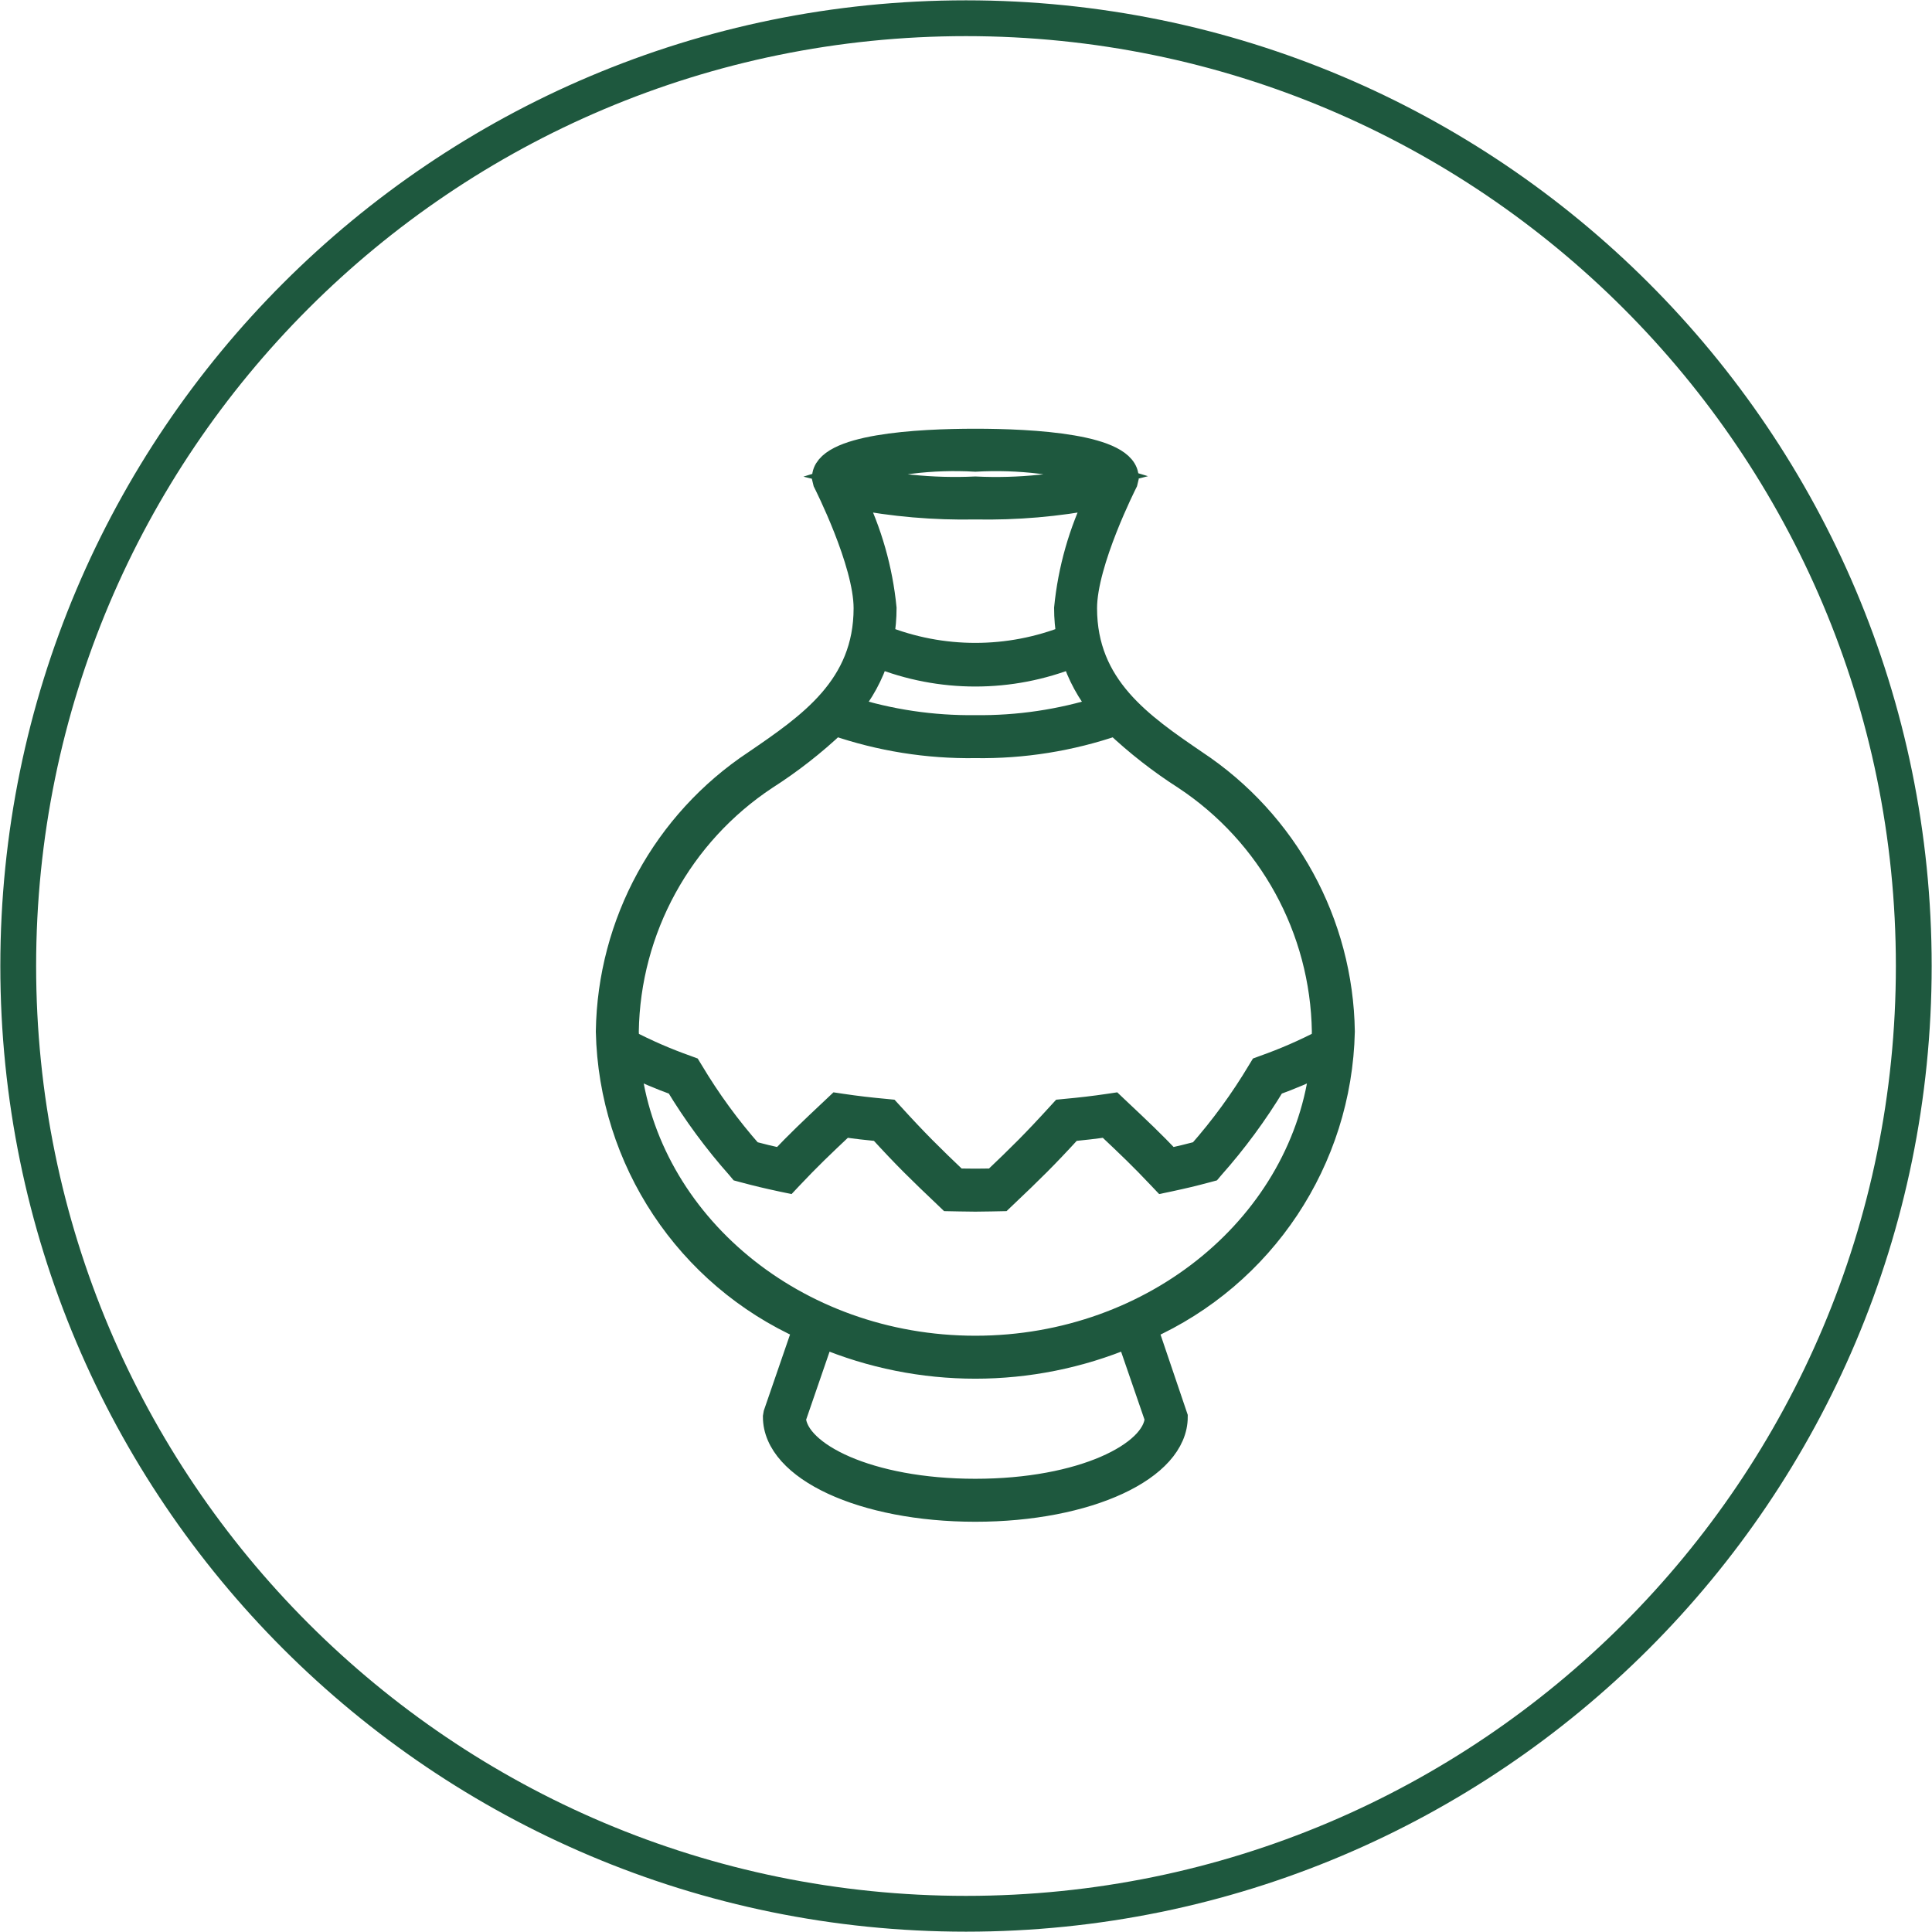 <svg width="371" height="371" xmlns="http://www.w3.org/2000/svg" xmlns:xlink="http://www.w3.org/1999/xlink" xml:space="preserve" overflow="hidden"><g transform="translate(-293 -924)"><path d="M296.5 1109.5C296.5 1008.98 377.984 927.5 478.5 927.5 579.016 927.5 660.5 1008.98 660.5 1109.5 660.5 1210.02 579.016 1291.5 478.5 1291.5 377.984 1291.5 296.5 1210.02 296.5 1109.5Z" stroke="#1E583E" stroke-width="6.875" stroke-miterlimit="8" fill="none" fill-rule="evenodd"/><g><g><g><path d="M447.548 1179.06 441.893 1195.48 441.792 1196.07C441.792 1206.08 458.704 1213.93 480.292 1213.93 501.879 1213.93 518.792 1206.09 518.792 1196.08L513.026 1179.07C535.592 1168.98 550.327 1146.8 550.875 1122.09 550.569 1101.22 539.978 1081.85 522.578 1070.33 512.155 1063.21 501.375 1055.85 501.375 1040.79 501.375 1031.96 509.089 1016.76 509.167 1016.6L509.368 1015.77C509.368 1009.56 491.15 1008.62 480.292 1008.62 469.434 1008.62 451.215 1009.56 451.215 1015.77L451.417 1016.6C451.495 1016.76 459.208 1031.95 459.208 1040.79 459.208 1055.85 448.428 1063.21 438.006 1070.33 420.605 1081.85 410.015 1101.22 409.708 1122.09 410.256 1146.79 424.988 1168.97 447.548 1179.06ZM515.116 1196.36C514.74 1203.13 500.839 1210.26 480.292 1210.26 459.745 1210.26 445.843 1203.13 445.468 1196.36L450.917 1180.54C469.707 1188.43 490.877 1188.43 509.666 1180.54ZM480.292 1012.29C488.631 1011.82 496.988 1012.83 504.978 1015.26 496.922 1017.34 488.6 1018.19 480.292 1017.79 472.025 1018.17 463.747 1017.33 455.725 1015.3 463.667 1012.83 471.989 1011.81 480.292 1012.29ZM456.802 1019.44C464.539 1020.94 472.413 1021.61 480.292 1021.46 488.169 1021.61 496.041 1020.94 503.777 1019.44 500.494 1026.14 498.438 1033.37 497.708 1040.79 497.71 1042.64 497.871 1044.49 498.19 1046.31 486.697 1050.89 473.887 1050.89 462.394 1046.31 462.713 1044.49 462.874 1042.64 462.875 1040.79 462.145 1033.37 460.088 1026.14 456.802 1019.44ZM461.532 1049.92C473.573 1054.75 487.011 1054.75 499.051 1049.92 500.212 1053.61 502.081 1057.04 504.551 1060.02 496.708 1062.5 488.519 1063.72 480.292 1063.62 472.065 1063.72 463.876 1062.51 456.032 1060.02 458.504 1057.04 460.372 1053.61 461.532 1049.92ZM413.375 1122.09C413.684 1102.43 423.678 1084.2 440.078 1073.36 444.817 1070.33 449.263 1066.86 453.356 1062.99 462.018 1065.97 471.132 1067.43 480.292 1067.29 489.452 1067.43 498.566 1065.97 507.228 1062.99 511.321 1066.85 515.766 1070.33 520.506 1073.36 536.907 1084.2 546.901 1102.43 547.208 1122.09 547.208 1122.73 547.126 1123.34 547.103 1123.98 543.437 1125.89 539.641 1127.54 535.741 1128.92L535.145 1129.14 534.815 1129.68C531.488 1135.26 527.651 1140.52 523.352 1145.39 521.171 1145.96 519.782 1146.3 517.619 1146.78 514.286 1143.28 512.082 1141.19 507.416 1136.8L506.774 1136.19 505.899 1136.32C503.147 1136.73 500.383 1137.05 497.612 1137.3L496.906 1137.37 496.43 1137.89C491.493 1143.31 488.831 1145.93 483.853 1150.67 481.131 1150.72 479.453 1150.72 476.731 1150.67 471.753 1145.93 469.09 1143.31 464.154 1137.89L463.677 1137.37 462.971 1137.3C460.2 1137.05 457.437 1136.73 454.685 1136.32L453.814 1136.19 453.168 1136.8C448.502 1141.19 446.302 1143.28 442.965 1146.78 441.042 1146.36 439.13 1145.9 437.231 1145.39 432.933 1140.52 429.096 1135.26 425.768 1129.68L425.438 1129.14 424.843 1128.92C420.943 1127.54 417.146 1125.89 413.481 1123.98 413.458 1123.34 413.375 1122.72 413.375 1122.09ZM422.973 1132.13C426.421 1137.84 430.384 1143.22 434.811 1148.2L435.178 1148.64 435.733 1148.79C438.652 1149.57 440.151 1149.92 443.208 1150.58L444.216 1150.79 444.922 1150.04C448.438 1146.32 450.555 1144.3 455.038 1140.07 457.6 1140.44 459.231 1140.62 461.922 1140.89 466.798 1146.22 469.503 1148.86 474.723 1153.81L475.232 1154.3C475.232 1154.3 478.986 1154.38 480.292 1154.38 481.598 1154.38 485.347 1154.3 485.347 1154.3L485.861 1153.81C491.081 1148.86 493.785 1146.22 498.662 1140.89 500.963 1140.67 503.258 1140.4 505.546 1140.07 510.029 1144.3 512.146 1146.32 515.661 1150.04L516.372 1150.79 517.376 1150.58C520.433 1149.92 521.927 1149.57 524.846 1148.79L525.401 1148.64 525.772 1148.2C530.2 1143.22 534.162 1137.84 537.611 1132.13 540.767 1130.99 543.858 1129.68 546.869 1128.2 543.478 1158.82 514.91 1182.79 480.292 1182.79 445.674 1182.79 417.111 1158.82 413.714 1128.2 416.726 1129.68 419.817 1130.99 422.973 1132.13Z" stroke="#1E583E" stroke-width="4.583" fill="#E97132"/></g></g></g></g></svg>